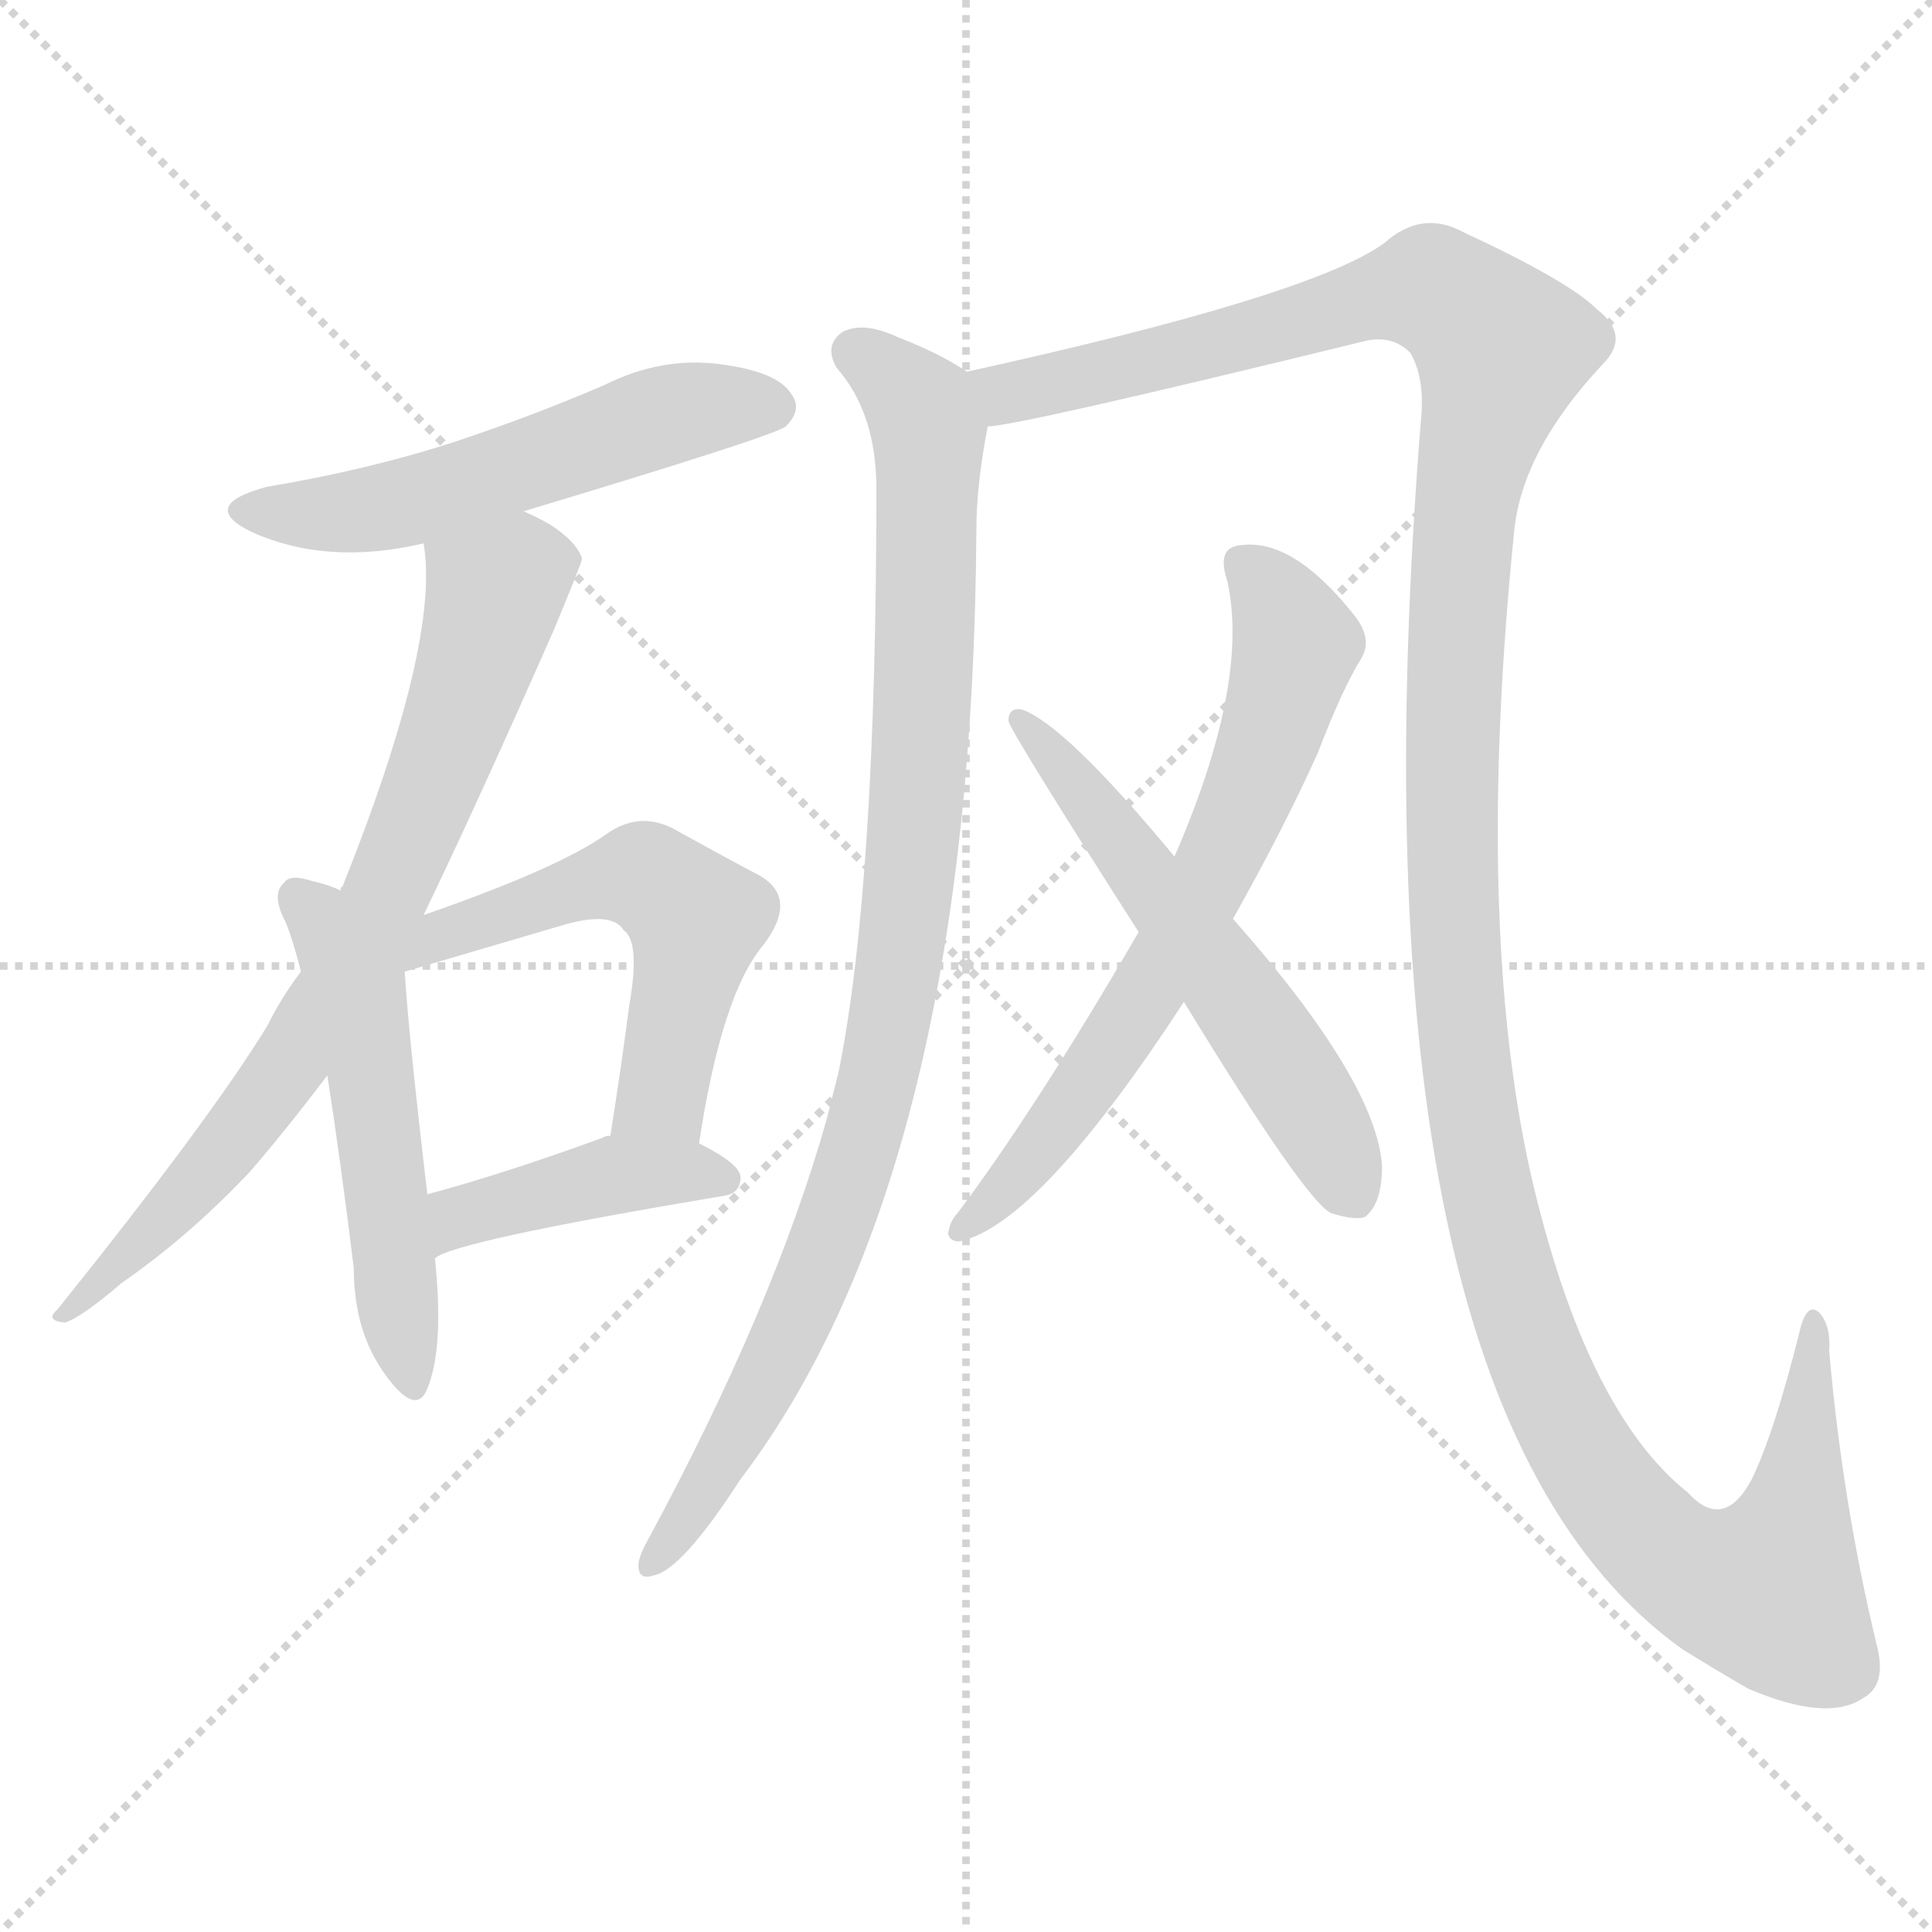 <svg version="1.1" viewBox="0 0 1024 1024" xmlns="http://www.w3.org/2000/svg">
  <g stroke="lightgray" stroke-dasharray="1,1" stroke-width="1" transform="scale(4, 4)">
    <line x1="0" y1="0" x2="256" y2="256"></line>
    <line x1="256" y1="0" x2="0" y2="256"></line>
    <line x1="128" y1="0" x2="128" y2="256"></line>
    <line x1="0" y1="128" x2="256" y2="128"></line>
  </g>
<g transform="scale(1, -1) translate(0, -900)">
   <style type="text/css">
    @keyframes keyframes0 {
      from {
       stroke: blue;
       stroke-dashoffset: 539;
       stroke-width: 128;
       }
       64% {
       animation-timing-function: step-end;
       stroke: blue;
       stroke-dashoffset: 0;
       stroke-width: 128;
       }
       to {
       stroke: black;
       stroke-width: 1024;
       }
       }
       #make-me-a-hanzi-animation-0 {
         animation: keyframes0 0.689s both;
         animation-delay: 0s;
         animation-timing-function: linear;
       }
    @keyframes keyframes1 {
      from {
       stroke: blue;
       stroke-dashoffset: 750;
       stroke-width: 128;
       }
       71% {
       animation-timing-function: step-end;
       stroke: blue;
       stroke-dashoffset: 0;
       stroke-width: 128;
       }
       to {
       stroke: black;
       stroke-width: 1024;
       }
       }
       #make-me-a-hanzi-animation-1 {
         animation: keyframes1 0.86s both;
         animation-delay: 0.689s;
         animation-timing-function: linear;
       }
    @keyframes keyframes2 {
      from {
       stroke: blue;
       stroke-dashoffset: 521;
       stroke-width: 128;
       }
       63% {
       animation-timing-function: step-end;
       stroke: blue;
       stroke-dashoffset: 0;
       stroke-width: 128;
       }
       to {
       stroke: black;
       stroke-width: 1024;
       }
       }
       #make-me-a-hanzi-animation-2 {
         animation: keyframes2 0.674s both;
         animation-delay: 1.549s;
         animation-timing-function: linear;
       }
    @keyframes keyframes3 {
      from {
       stroke: blue;
       stroke-dashoffset: 541;
       stroke-width: 128;
       }
       64% {
       animation-timing-function: step-end;
       stroke: blue;
       stroke-dashoffset: 0;
       stroke-width: 128;
       }
       to {
       stroke: black;
       stroke-width: 1024;
       }
       }
       #make-me-a-hanzi-animation-3 {
         animation: keyframes3 0.69s both;
         animation-delay: 2.223s;
         animation-timing-function: linear;
       }
    @keyframes keyframes4 {
      from {
       stroke: blue;
       stroke-dashoffset: 416;
       stroke-width: 128;
       }
       58% {
       animation-timing-function: step-end;
       stroke: blue;
       stroke-dashoffset: 0;
       stroke-width: 128;
       }
       to {
       stroke: black;
       stroke-width: 1024;
       }
       }
       #make-me-a-hanzi-animation-4 {
         animation: keyframes4 0.589s both;
         animation-delay: 2.913s;
         animation-timing-function: linear;
       }
    @keyframes keyframes5 {
      from {
       stroke: blue;
       stroke-dashoffset: 942;
       stroke-width: 128;
       }
       75% {
       animation-timing-function: step-end;
       stroke: blue;
       stroke-dashoffset: 0;
       stroke-width: 128;
       }
       to {
       stroke: black;
       stroke-width: 1024;
       }
       }
       #make-me-a-hanzi-animation-5 {
         animation: keyframes5 1.017s both;
         animation-delay: 3.502s;
         animation-timing-function: linear;
       }
    @keyframes keyframes6 {
      from {
       stroke: blue;
       stroke-dashoffset: 1420;
       stroke-width: 128;
       }
       82% {
       animation-timing-function: step-end;
       stroke: blue;
       stroke-dashoffset: 0;
       stroke-width: 128;
       }
       to {
       stroke: black;
       stroke-width: 1024;
       }
       }
       #make-me-a-hanzi-animation-6 {
         animation: keyframes6 1.406s both;
         animation-delay: 4.518s;
         animation-timing-function: linear;
       }
    @keyframes keyframes7 {
      from {
       stroke: blue;
       stroke-dashoffset: 668;
       stroke-width: 128;
       }
       68% {
       animation-timing-function: step-end;
       stroke: blue;
       stroke-dashoffset: 0;
       stroke-width: 128;
       }
       to {
       stroke: black;
       stroke-width: 1024;
       }
       }
       #make-me-a-hanzi-animation-7 {
         animation: keyframes7 0.794s both;
         animation-delay: 5.924s;
         animation-timing-function: linear;
       }
    @keyframes keyframes8 {
      from {
       stroke: blue;
       stroke-dashoffset: 568;
       stroke-width: 128;
       }
       65% {
       animation-timing-function: step-end;
       stroke: blue;
       stroke-dashoffset: 0;
       stroke-width: 128;
       }
       to {
       stroke: black;
       stroke-width: 1024;
       }
       }
       #make-me-a-hanzi-animation-8 {
         animation: keyframes8 0.712s both;
         animation-delay: 6.718s;
         animation-timing-function: linear;
       }
</style>
<path d="M 277.5 629.0 Q 410.5 669.0 416.5 674.0 Q 425.5 683.0 419.5 691.0 Q 412.5 703.0 381.5 707.0 Q 350.5 711.0 320.5 696.0 Q 283.5 680.0 241.5 666.0 Q 195.5 651.0 141.5 642.0 Q 104.5 632.0 133.5 618.0 Q 173.5 600.0 224.5 612.0 L 277.5 629.0 Z" fill="lightgray"></path> 
<path d="M 224.5 415.0 Q 252.5 473.0 293.5 566.0 Q 308.5 602.0 308.5 604.0 Q 305.5 613.0 291.5 622.0 Q 284.5 626.0 277.5 629.0 C 250.5 642.0 221.5 642.0 224.5 612.0 Q 233.5 560.0 181.5 430.0 Q 180.5 430.0 180.5 428.0 L 159.5 385.0 Q 149.5 372.0 141.5 356.0 Q 111.5 307.0 30.5 206.0 Q 23.5 200.0 34.5 199.0 Q 43.5 202.0 64.5 220.0 Q 100.5 245.0 132.5 279.0 Q 151.5 301.0 173.5 330.0 L 224.5 415.0 Z" fill="lightgray"></path> 
<path d="M 180.5 428.0 Q 174.5 431.0 165.5 433.0 Q 153.5 437.0 150.5 432.0 Q 143.5 426.0 151.5 411.0 Q 155.5 401.0 159.5 385.0 L 173.5 330.0 Q 180.5 285.0 187.5 228.0 Q 187.5 194.0 204.5 171.0 Q 220.5 149.0 226.5 164.0 Q 235.5 186.0 230.5 233.0 L 226.5 267.0 Q 216.5 352.0 214.5 385.0 L 180.5 428.0 Z" fill="lightgray"></path> 
<path d="M 370.5 294.0 Q 382.5 373.0 404.5 399.0 Q 423.5 424.0 402.5 436.0 Q 383.5 446.0 356.5 461.0 Q 338.5 470.0 321.5 458.0 Q 296.5 440.0 224.5 415.0 C 187.5 402.0 185.5 377.0 214.5 385.0 L 299.5 410.0 Q 324.5 417.0 330.5 407.0 Q 339.5 401.0 333.5 367.0 Q 329.5 336.0 323.5 298.0 C 318.5 268.0 365.5 264.0 370.5 294.0 Z" fill="lightgray"></path> 
<path d="M 230.5 233.0 Q 239.5 242.0 382.5 266.0 Q 392.5 267.0 392.5 276.0 Q 392.5 283.0 370.5 294.0 L 323.5 298.0 Q 320.5 298.0 319.5 297.0 Q 267.5 278.0 226.5 267.0 C 197.5 259.0 204.5 219.0 230.5 233.0 Z" fill="lightgray"></path> 
<path d="M 512.5 703.0 Q 497.5 713.0 476.5 721.0 Q 457.5 730.0 446.5 724.0 Q 436.5 717.0 443.5 705.0 Q 464.5 681.0 464.5 641.0 Q 464.5 431.0 444.5 332.0 Q 441.5 320.0 438.5 308.0 Q 410.5 208.0 343.5 84.0 Q 339.5 77.0 338.5 72.0 Q 337.5 62.0 346.5 65.0 Q 361.5 68.0 392.5 116.0 Q 515.5 278.0 517.5 619.0 Q 517.5 643.0 523.5 674.0 C 526.5 695.0 526.5 695.0 512.5 703.0 Z" fill="lightgray"></path> 
<path d="M 523.5 674.0 Q 538.5 674.0 722.5 719.0 Q 737.5 723.0 747.5 713.0 Q 754.5 701.0 753.5 682.0 Q 710.5 156.0 891.5 26.0 Q 907.5 16.0 926.5 5.0 Q 968.5 -13.0 987.5 0.0 Q 1000.5 7.0 994.5 29.0 Q 976.5 104.0 969.5 184.0 Q 970.5 197.0 964.5 204.0 Q 957.5 211.0 953.5 193.0 Q 940.5 141.0 928.5 116.0 Q 913.5 88.0 894.5 109.0 Q 840.5 152.0 811.5 277.0 Q 781.5 410.0 802.5 618.0 Q 806.5 661.0 849.5 707.0 Q 864.5 722.0 846.5 736.0 Q 831.5 751.0 775.5 777.0 Q 753.5 789.0 733.5 771.0 Q 694.5 743.0 512.5 703.0 C 483.5 696.0 493.5 669.0 523.5 674.0 Z" fill="lightgray"></path> 
<path d="M 653.5 413.0 Q 680.5 461.0 698.5 501.0 Q 711.5 535.0 721.5 551.0 Q 727.5 561.0 718.5 573.0 Q 685.5 615.0 657.5 611.0 Q 644.5 610.0 650.5 592.0 Q 662.5 538.0 622.5 446.0 L 603.5 406.0 Q 549.5 313.0 507.5 257.0 Q 503.5 253.0 502.5 246.0 Q 503.5 242.0 508.5 242.0 Q 550.5 251.0 627.5 369.0 L 653.5 413.0 Z" fill="lightgray"></path> 
<path d="M 627.5 369.0 Q 691.5 264.0 705.5 257.0 Q 718.5 253.0 723.5 255.0 Q 732.5 262.0 732.5 282.0 Q 729.5 327.0 653.5 413.0 L 622.5 446.0 Q 564.5 516.0 541.5 524.0 Q 534.5 525.0 534.5 518.0 Q 534.5 514.0 603.5 406.0 L 627.5 369.0 Z" fill="lightgray"></path> 
      <clipPath id="make-me-a-hanzi-clip-0">
      <path d="M 277.5 629.0 Q 410.5 669.0 416.5 674.0 Q 425.5 683.0 419.5 691.0 Q 412.5 703.0 381.5 707.0 Q 350.5 711.0 320.5 696.0 Q 283.5 680.0 241.5 666.0 Q 195.5 651.0 141.5 642.0 Q 104.5 632.0 133.5 618.0 Q 173.5 600.0 224.5 612.0 L 277.5 629.0 Z" fill="lightgray"></path>
      </clipPath>
      <path clip-path="url(#make-me-a-hanzi-clip-0)" d="M 134.5 631.0 L 197.5 630.0 L 360.5 682.0 L 409.5 684.0 " fill="none" id="make-me-a-hanzi-animation-0" stroke-dasharray="411 822" stroke-linecap="round"></path>

      <clipPath id="make-me-a-hanzi-clip-1">
      <path d="M 224.5 415.0 Q 252.5 473.0 293.5 566.0 Q 308.5 602.0 308.5 604.0 Q 305.5 613.0 291.5 622.0 Q 284.5 626.0 277.5 629.0 C 250.5 642.0 221.5 642.0 224.5 612.0 Q 233.5 560.0 181.5 430.0 Q 180.5 430.0 180.5 428.0 L 159.5 385.0 Q 149.5 372.0 141.5 356.0 Q 111.5 307.0 30.5 206.0 Q 23.5 200.0 34.5 199.0 Q 43.5 202.0 64.5 220.0 Q 100.5 245.0 132.5 279.0 Q 151.5 301.0 173.5 330.0 L 224.5 415.0 Z" fill="lightgray"></path>
      </clipPath>
      <path clip-path="url(#make-me-a-hanzi-clip-1)" d="M 299.5 604.0 L 275.5 598.0 L 261.5 585.0 L 211.5 441.0 L 160.5 346.0 L 115.5 285.0 L 65.5 231.0 L 38.5 213.0 L 36.5 205.0 " fill="none" id="make-me-a-hanzi-animation-1" stroke-dasharray="622 1244" stroke-linecap="round"></path>

      <clipPath id="make-me-a-hanzi-clip-2">
      <path d="M 180.5 428.0 Q 174.5 431.0 165.5 433.0 Q 153.5 437.0 150.5 432.0 Q 143.5 426.0 151.5 411.0 Q 155.5 401.0 159.5 385.0 L 173.5 330.0 Q 180.5 285.0 187.5 228.0 Q 187.5 194.0 204.5 171.0 Q 220.5 149.0 226.5 164.0 Q 235.5 186.0 230.5 233.0 L 226.5 267.0 Q 216.5 352.0 214.5 385.0 L 180.5 428.0 Z" fill="lightgray"></path>
      </clipPath>
      <path clip-path="url(#make-me-a-hanzi-clip-2)" d="M 158.5 424.0 L 168.5 416.0 L 190.5 369.0 L 216.5 170.0 " fill="none" id="make-me-a-hanzi-animation-2" stroke-dasharray="393 786" stroke-linecap="round"></path>

      <clipPath id="make-me-a-hanzi-clip-3">
      <path d="M 370.5 294.0 Q 382.5 373.0 404.5 399.0 Q 423.5 424.0 402.5 436.0 Q 383.5 446.0 356.5 461.0 Q 338.5 470.0 321.5 458.0 Q 296.5 440.0 224.5 415.0 C 187.5 402.0 185.5 377.0 214.5 385.0 L 299.5 410.0 Q 324.5 417.0 330.5 407.0 Q 339.5 401.0 333.5 367.0 Q 329.5 336.0 323.5 298.0 C 318.5 268.0 365.5 264.0 370.5 294.0 Z" fill="lightgray"></path>
      </clipPath>
      <path clip-path="url(#make-me-a-hanzi-clip-3)" d="M 219.5 393.0 L 238.5 408.0 L 317.5 433.0 L 348.5 432.0 L 369.5 413.0 L 353.5 330.0 L 331.5 304.0 " fill="none" id="make-me-a-hanzi-animation-3" stroke-dasharray="413 826" stroke-linecap="round"></path>

      <clipPath id="make-me-a-hanzi-clip-4">
      <path d="M 230.5 233.0 Q 239.5 242.0 382.5 266.0 Q 392.5 267.0 392.5 276.0 Q 392.5 283.0 370.5 294.0 L 323.5 298.0 Q 320.5 298.0 319.5 297.0 Q 267.5 278.0 226.5 267.0 C 197.5 259.0 204.5 219.0 230.5 233.0 Z" fill="lightgray"></path>
      </clipPath>
      <path clip-path="url(#make-me-a-hanzi-clip-4)" d="M 234.5 241.0 L 243.5 255.0 L 303.5 272.0 L 345.5 278.0 L 383.5 275.0 " fill="none" id="make-me-a-hanzi-animation-4" stroke-dasharray="288 576" stroke-linecap="round"></path>

      <clipPath id="make-me-a-hanzi-clip-5">
      <path d="M 512.5 703.0 Q 497.5 713.0 476.5 721.0 Q 457.5 730.0 446.5 724.0 Q 436.5 717.0 443.5 705.0 Q 464.5 681.0 464.5 641.0 Q 464.5 431.0 444.5 332.0 Q 441.5 320.0 438.5 308.0 Q 410.5 208.0 343.5 84.0 Q 339.5 77.0 338.5 72.0 Q 337.5 62.0 346.5 65.0 Q 361.5 68.0 392.5 116.0 Q 515.5 278.0 517.5 619.0 Q 517.5 643.0 523.5 674.0 C 526.5 695.0 526.5 695.0 512.5 703.0 Z" fill="lightgray"></path>
      </clipPath>
      <path clip-path="url(#make-me-a-hanzi-clip-5)" d="M 453.5 713.0 L 488.5 683.0 L 492.5 655.0 L 486.5 476.0 L 474.5 374.0 L 456.5 296.0 L 419.5 195.0 L 376.5 114.0 L 346.5 73.0 " fill="none" id="make-me-a-hanzi-animation-5" stroke-dasharray="814 1628" stroke-linecap="round"></path>

      <clipPath id="make-me-a-hanzi-clip-6">
      <path d="M 523.5 674.0 Q 538.5 674.0 722.5 719.0 Q 737.5 723.0 747.5 713.0 Q 754.5 701.0 753.5 682.0 Q 710.5 156.0 891.5 26.0 Q 907.5 16.0 926.5 5.0 Q 968.5 -13.0 987.5 0.0 Q 1000.5 7.0 994.5 29.0 Q 976.5 104.0 969.5 184.0 Q 970.5 197.0 964.5 204.0 Q 957.5 211.0 953.5 193.0 Q 940.5 141.0 928.5 116.0 Q 913.5 88.0 894.5 109.0 Q 840.5 152.0 811.5 277.0 Q 781.5 410.0 802.5 618.0 Q 806.5 661.0 849.5 707.0 Q 864.5 722.0 846.5 736.0 Q 831.5 751.0 775.5 777.0 Q 753.5 789.0 733.5 771.0 Q 694.5 743.0 512.5 703.0 C 483.5 696.0 493.5 669.0 523.5 674.0 Z" fill="lightgray"></path>
      </clipPath>
      <path clip-path="url(#make-me-a-hanzi-clip-6)" d="M 524.5 683.0 L 550.5 697.0 L 654.5 718.0 L 745.5 746.0 L 769.5 742.0 L 783.5 730.0 L 796.5 715.0 L 774.5 619.0 L 768.5 465.0 L 781.5 299.0 L 807.5 197.0 L 827.5 150.0 L 864.5 94.0 L 893.5 68.0 L 938.5 57.0 L 953.5 110.0 L 960.5 197.0 " fill="none" id="make-me-a-hanzi-animation-6" stroke-dasharray="1292 2584" stroke-linecap="round"></path>

      <clipPath id="make-me-a-hanzi-clip-7">
      <path d="M 653.5 413.0 Q 680.5 461.0 698.5 501.0 Q 711.5 535.0 721.5 551.0 Q 727.5 561.0 718.5 573.0 Q 685.5 615.0 657.5 611.0 Q 644.5 610.0 650.5 592.0 Q 662.5 538.0 622.5 446.0 L 603.5 406.0 Q 549.5 313.0 507.5 257.0 Q 503.5 253.0 502.5 246.0 Q 503.5 242.0 508.5 242.0 Q 550.5 251.0 627.5 369.0 L 653.5 413.0 Z" fill="lightgray"></path>
      </clipPath>
      <path clip-path="url(#make-me-a-hanzi-clip-7)" d="M 658.5 600.0 L 675.5 584.0 L 686.5 559.0 L 652.5 457.0 L 593.5 349.0 L 549.5 288.0 L 509.5 250.0 " fill="none" id="make-me-a-hanzi-animation-7" stroke-dasharray="540 1080" stroke-linecap="round"></path>

      <clipPath id="make-me-a-hanzi-clip-8">
      <path d="M 627.5 369.0 Q 691.5 264.0 705.5 257.0 Q 718.5 253.0 723.5 255.0 Q 732.5 262.0 732.5 282.0 Q 729.5 327.0 653.5 413.0 L 622.5 446.0 Q 564.5 516.0 541.5 524.0 Q 534.5 525.0 534.5 518.0 Q 534.5 514.0 603.5 406.0 L 627.5 369.0 Z" fill="lightgray"></path>
      </clipPath>
      <path clip-path="url(#make-me-a-hanzi-clip-8)" d="M 539.5 519.0 L 590.5 460.0 L 676.5 343.0 L 719.5 265.0 " fill="none" id="make-me-a-hanzi-animation-8" stroke-dasharray="440 880" stroke-linecap="round"></path>

</g>
</svg>
